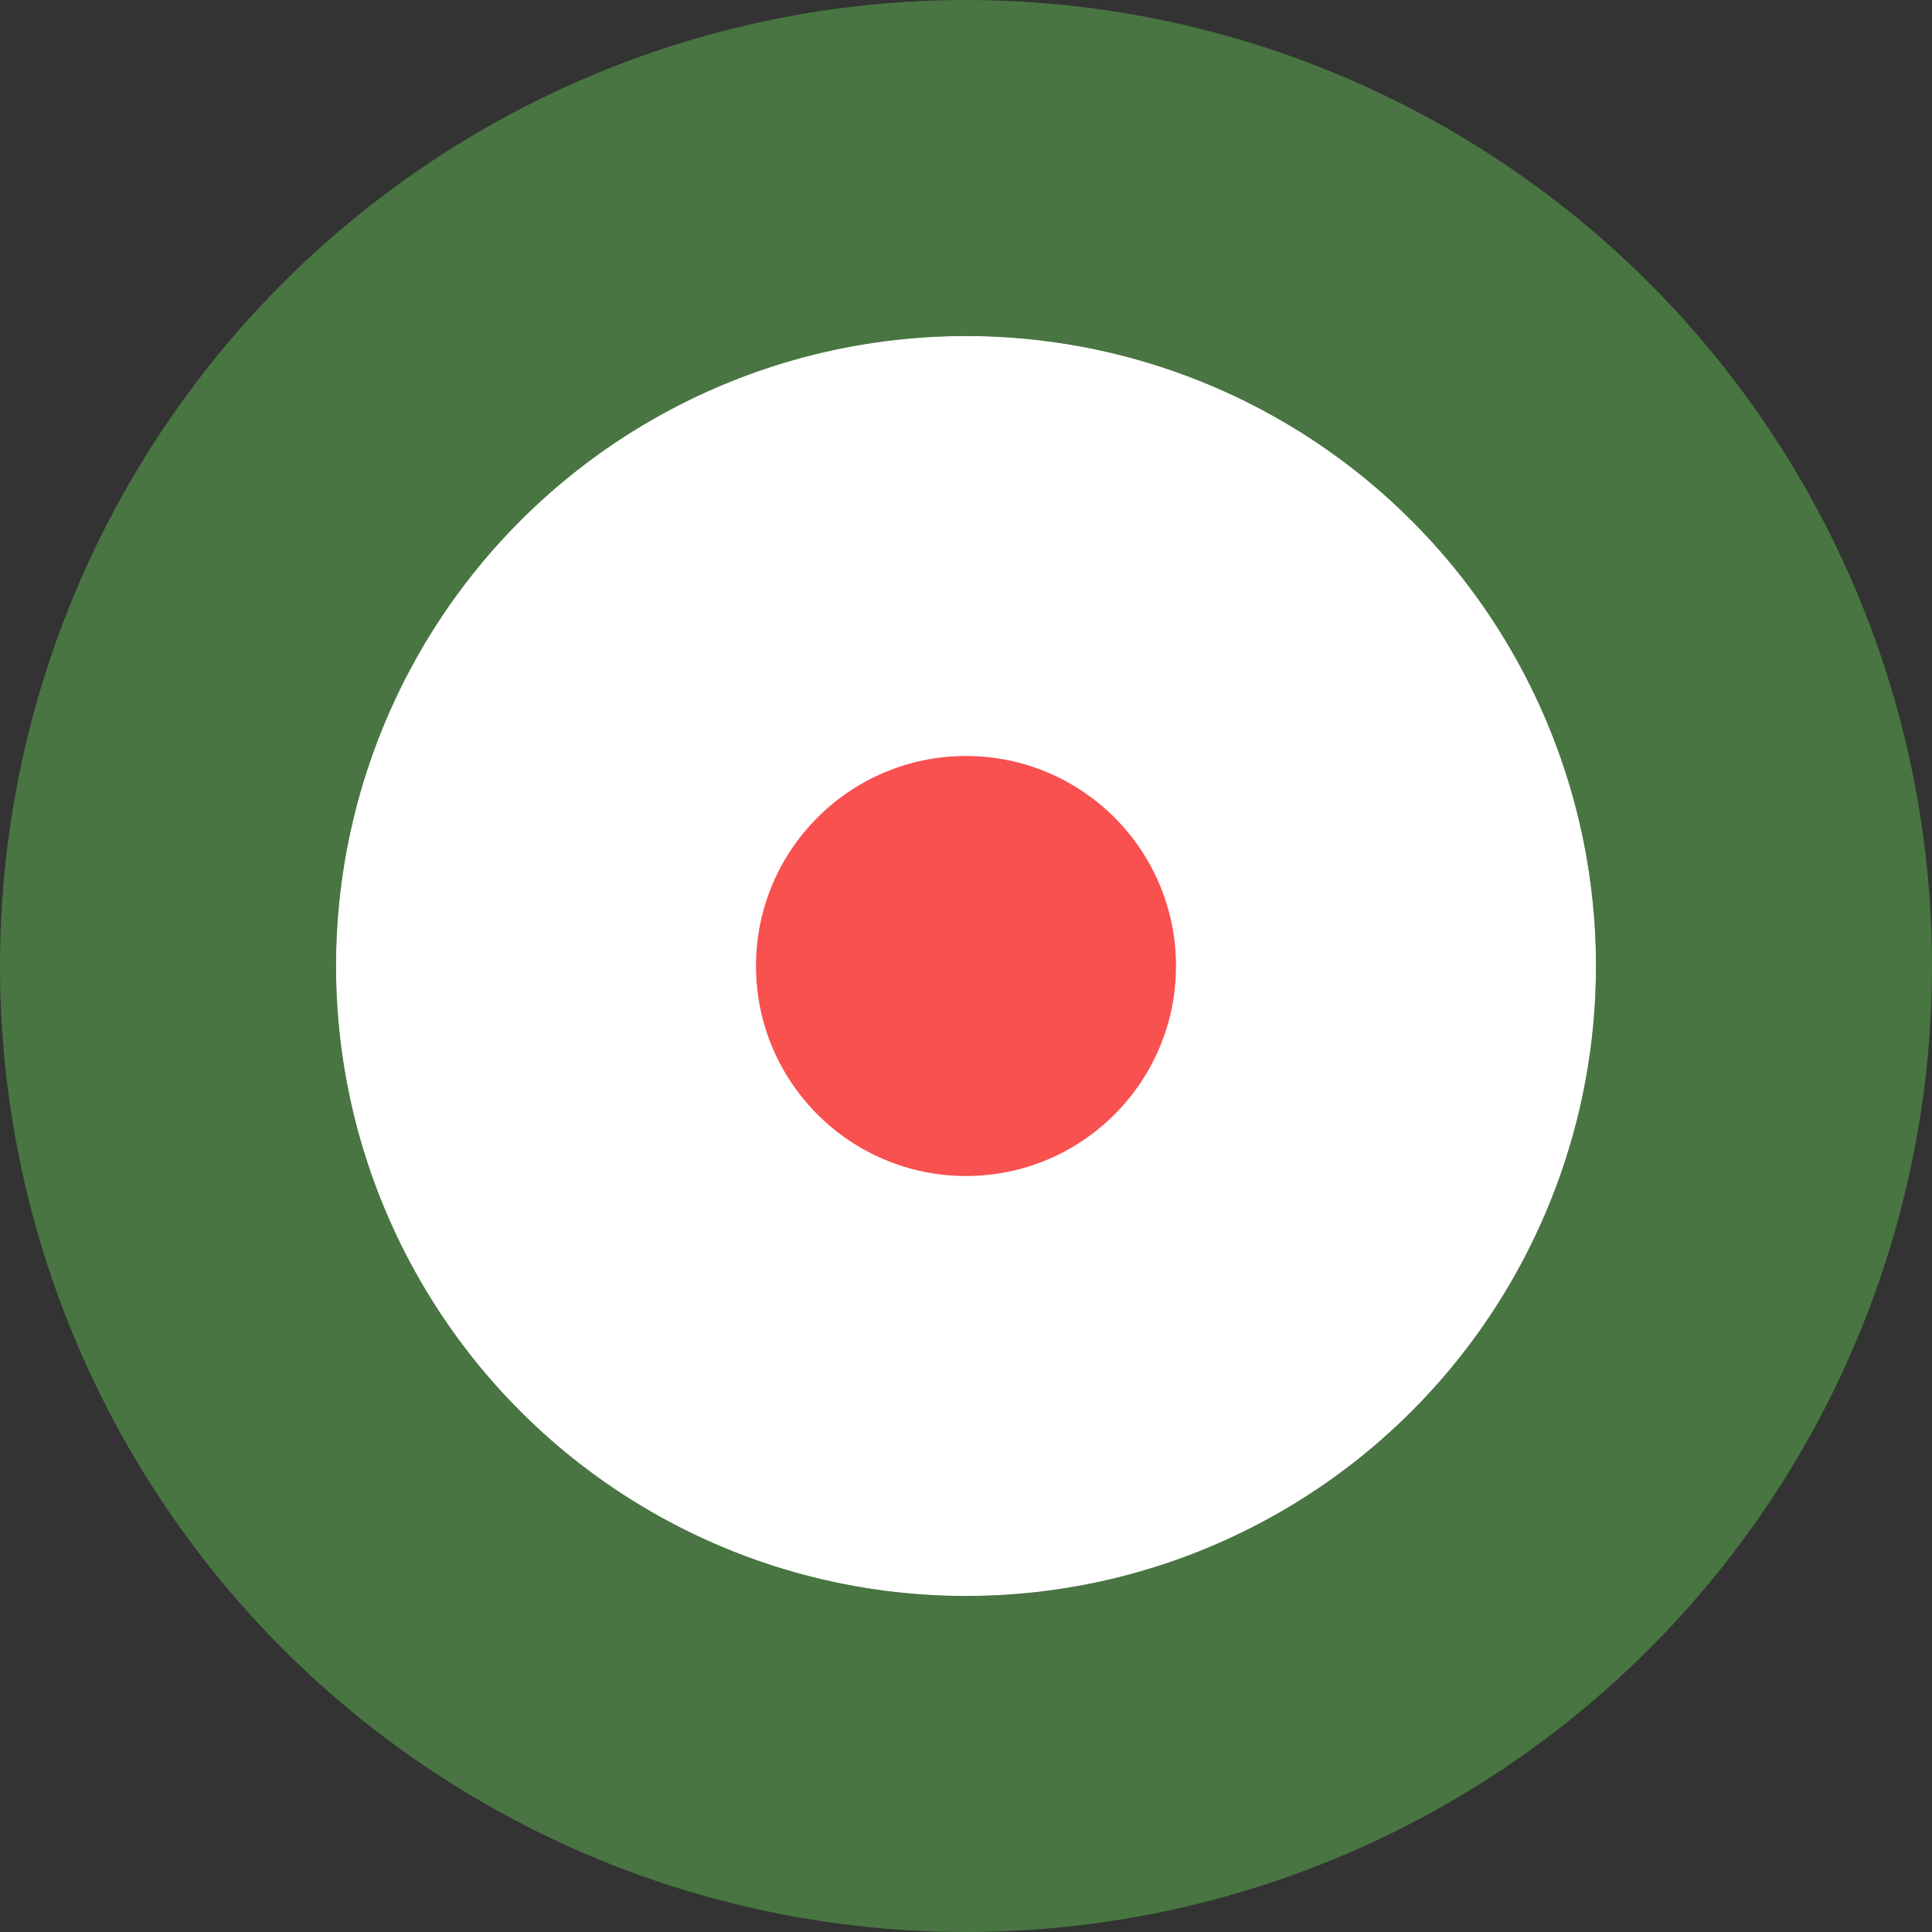 <svg width="23" height="23" viewBox="0 0 23 23" fill="none" xmlns="http://www.w3.org/2000/svg">
<rect x="0" y="0" width="23" height="23" fill="#333333" stroke="none"/>
<circle cx="11.5" cy="11.5" r="7.5" fill="white"/>
<circle cx="11.5" cy="11.5" r="9.5" stroke="#5FB951" stroke-opacity="0.5" stroke-width="4"/>
<circle cx="11.5" cy="11.5" r="2.5" fill="#F95050"/>
</svg>
